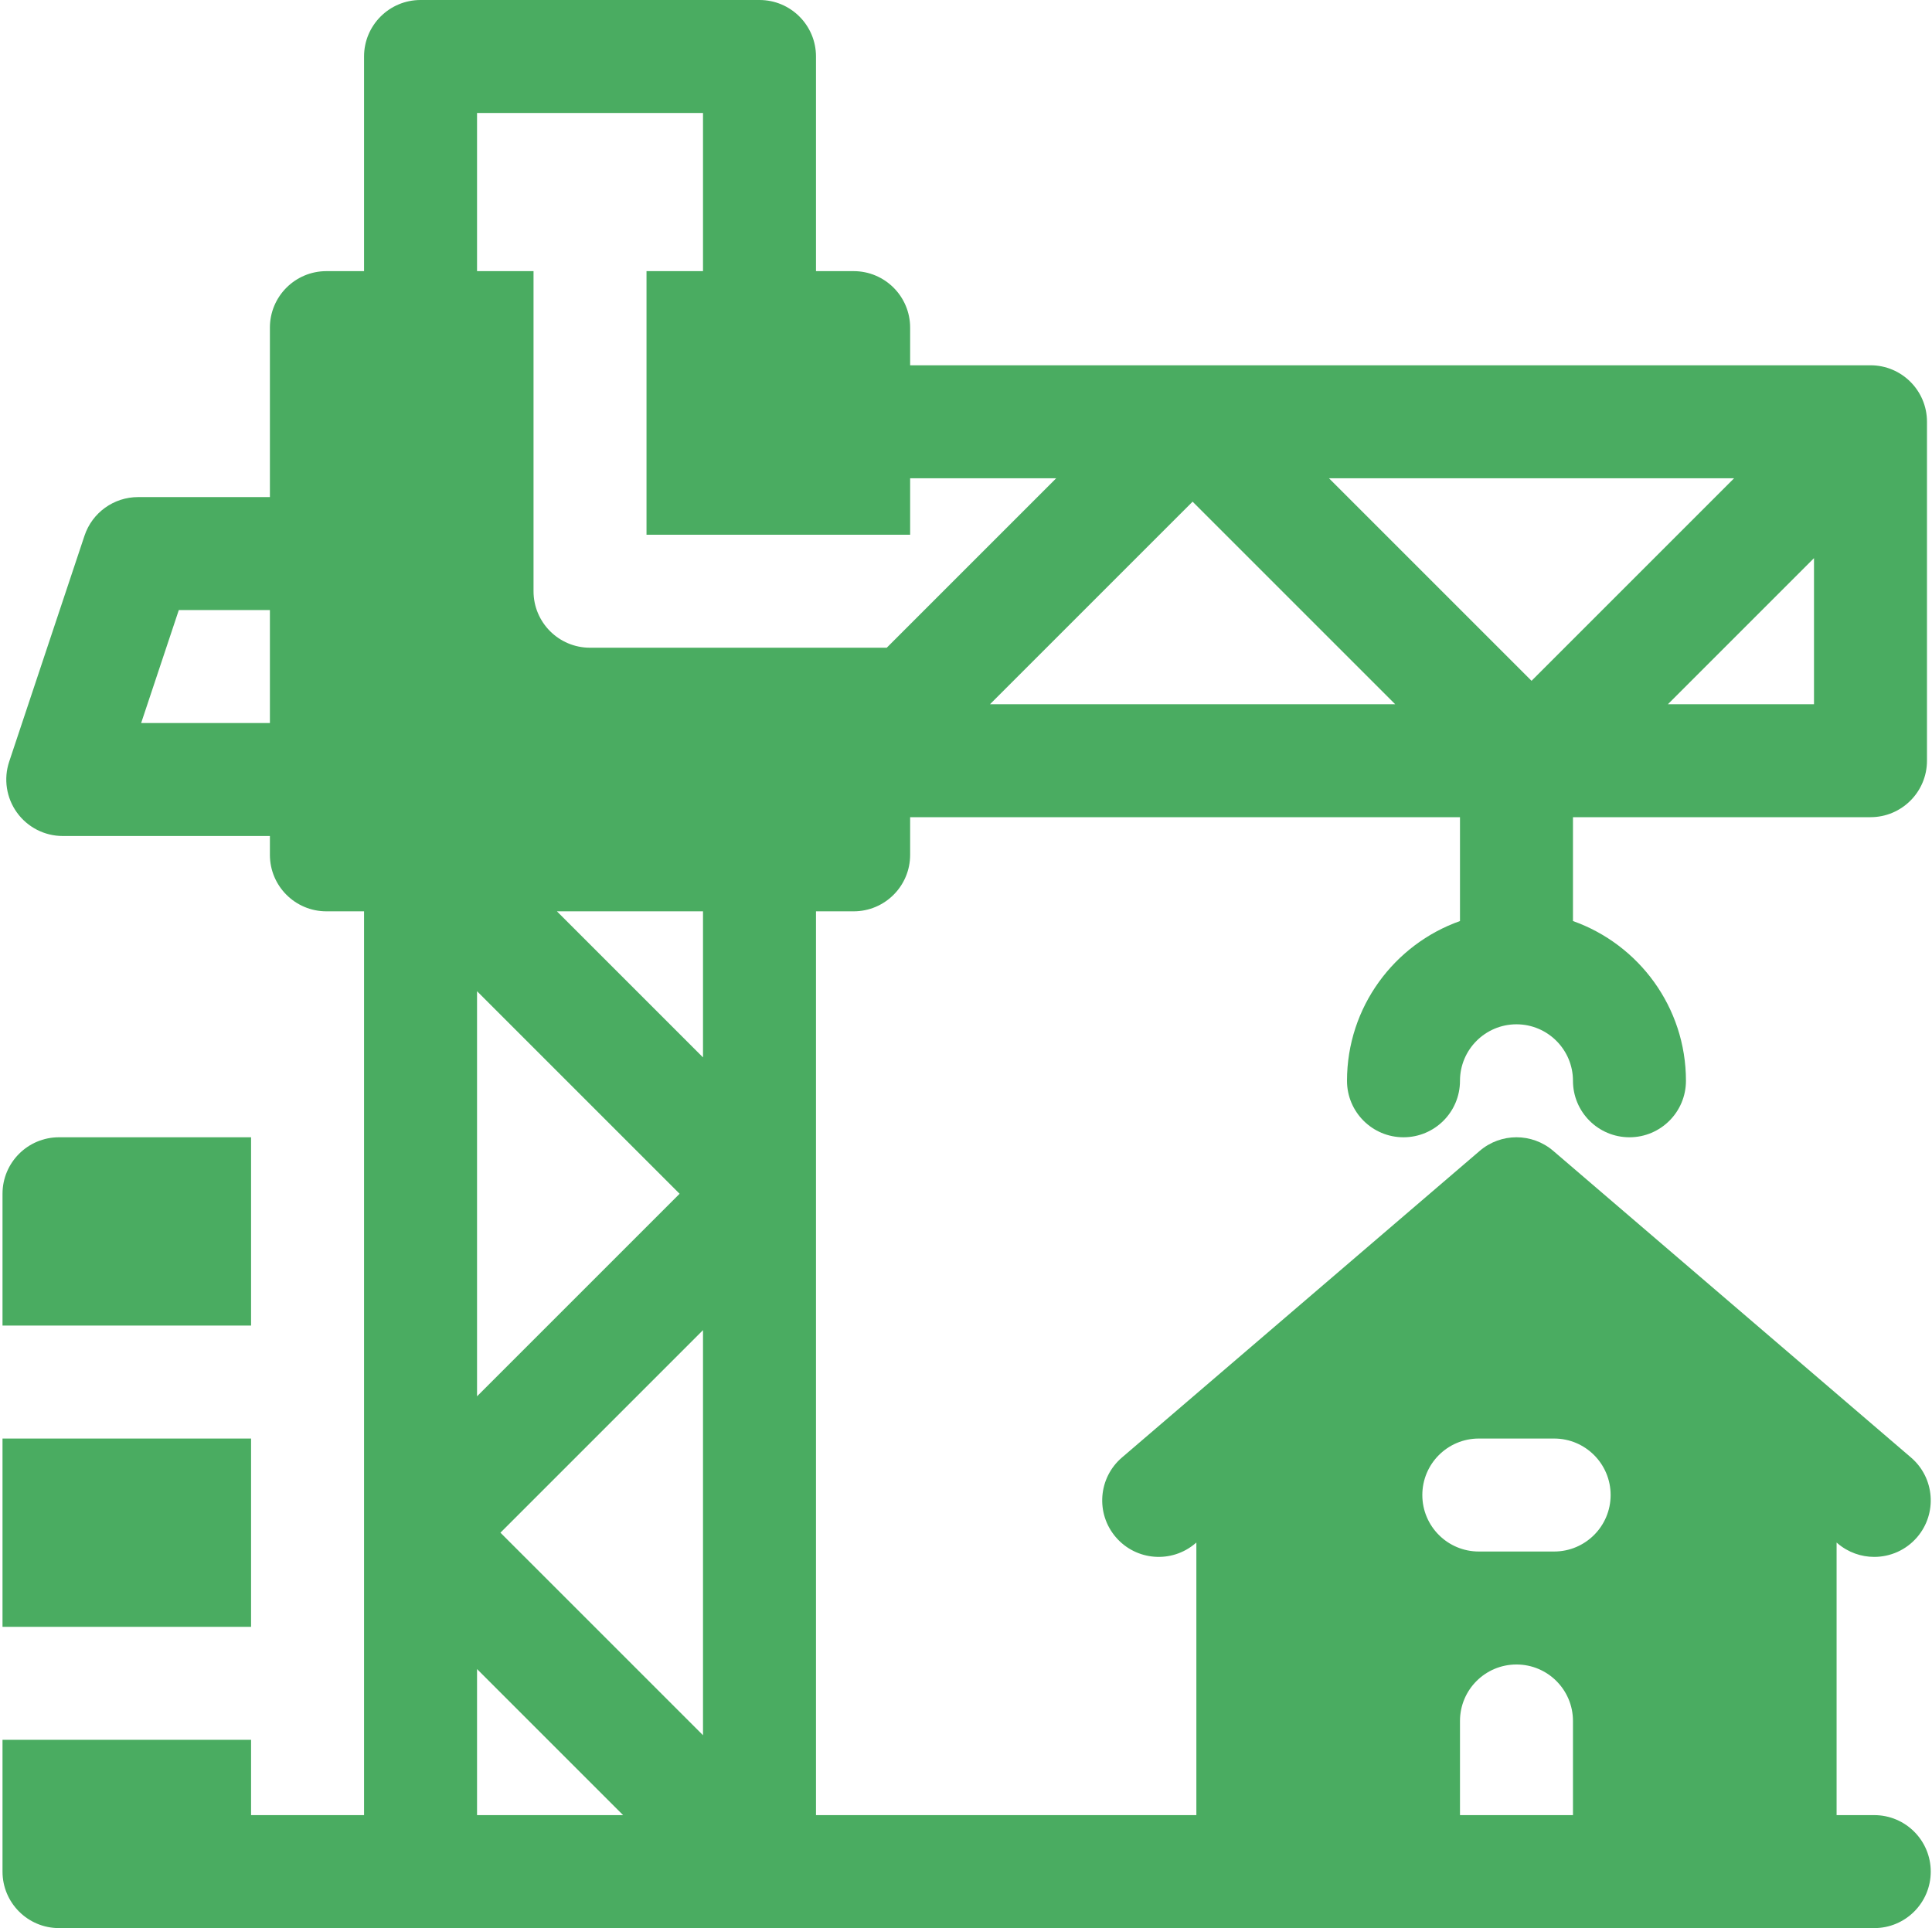 <svg width="513" height="512" viewBox="0 0 513 512" fill="none" xmlns="http://www.w3.org/2000/svg">
<g clip-path="url(#clip0_825_784)">
<path d="M66.667 302H15.667C7.383 302 0.667 308.716 0.667 317V352H66.667V302Z" fill="#4AAC61"/>
<path d="M0.667 382H66.667V432H0.667V382Z" fill="#4AAC61"/>
<path d="M497.667 482H487.667V409.613L487.905 409.817C490.734 412.242 494.205 413.429 497.66 413.429C501.887 413.429 506.089 411.651 509.056 408.19C514.448 401.9 513.719 392.431 507.429 387.04L412.429 305.611C406.812 300.796 398.523 300.796 392.906 305.611L297.906 387.04C291.616 392.431 290.887 401.901 296.279 408.19C301.671 414.479 311.141 415.209 317.429 409.817L317.667 409.613V482H216.667V242H226.667C234.951 242 241.667 235.284 241.667 227V217H387.667V244.58C370.208 250.772 357.667 267.445 357.667 287C357.667 295.284 364.383 302 372.667 302C380.951 302 387.667 295.284 387.667 287C387.667 278.729 394.396 272 402.667 272C410.938 272 417.667 278.729 417.667 287C417.667 295.284 424.383 302 432.667 302C440.951 302 447.667 295.284 447.667 287C447.667 267.445 435.126 250.772 417.667 244.58V217H496.667C504.951 217 511.667 210.284 511.667 202V112C511.667 103.716 504.951 97 496.667 97H241.667V87C241.667 78.716 234.951 72 226.667 72H216.667V15C216.667 6.716 209.951 0 201.667 0H111.667C103.383 0 96.667 6.716 96.667 15V72H86.667C78.383 72 71.667 78.716 71.667 87V132H36.667C30.21 132 24.479 136.131 22.437 142.256L2.437 202.256C0.913 206.831 1.68 211.859 4.499 215.77C7.318 219.682 11.845 222 16.667 222H71.667V227C71.667 235.284 78.383 242 86.667 242H96.667V482H66.667V462H0.667V497C0.667 505.284 7.383 512 15.667 512H497.667C505.951 512 512.667 505.284 512.667 497C512.667 488.716 505.951 482 497.667 482ZM392.667 382H412.667C420.951 382 427.667 388.716 427.667 397C427.667 405.284 420.951 412 412.667 412H392.667C384.383 412 377.667 405.284 377.667 397C377.667 388.716 384.383 382 392.667 382ZM387.667 457C387.667 448.716 394.383 442 402.667 442C410.951 442 417.667 448.716 417.667 457V482H387.667V457ZM186.667 353.213V460.787L132.881 407L186.667 353.213ZM126.667 370.787V263.213L180.454 317L126.667 370.787ZM481.667 187H442.88L481.667 148.213V187ZM460.454 127L406.667 180.787L352.88 127H460.454ZM370.454 187H262.88L316.667 133.214L370.454 187ZM126.667 30H186.667V72H171.667V142H241.667V127H280.454L235.454 172H156.667C148.383 172 141.667 165.284 141.667 157V72H126.667V30ZM37.479 192L47.479 162H71.667V192H37.479ZM186.667 242V280.787L147.88 242H186.667ZM126.667 443.213L165.454 482H126.667V443.213Z" fill="#4AAC61"/>
</g>
<defs>
<clipPath id="clip0_825_784">
<rect width="512" height="512" fill="#4AAC61" transform="translate(0.667)"/>
</clipPath>
</defs>
</svg>

